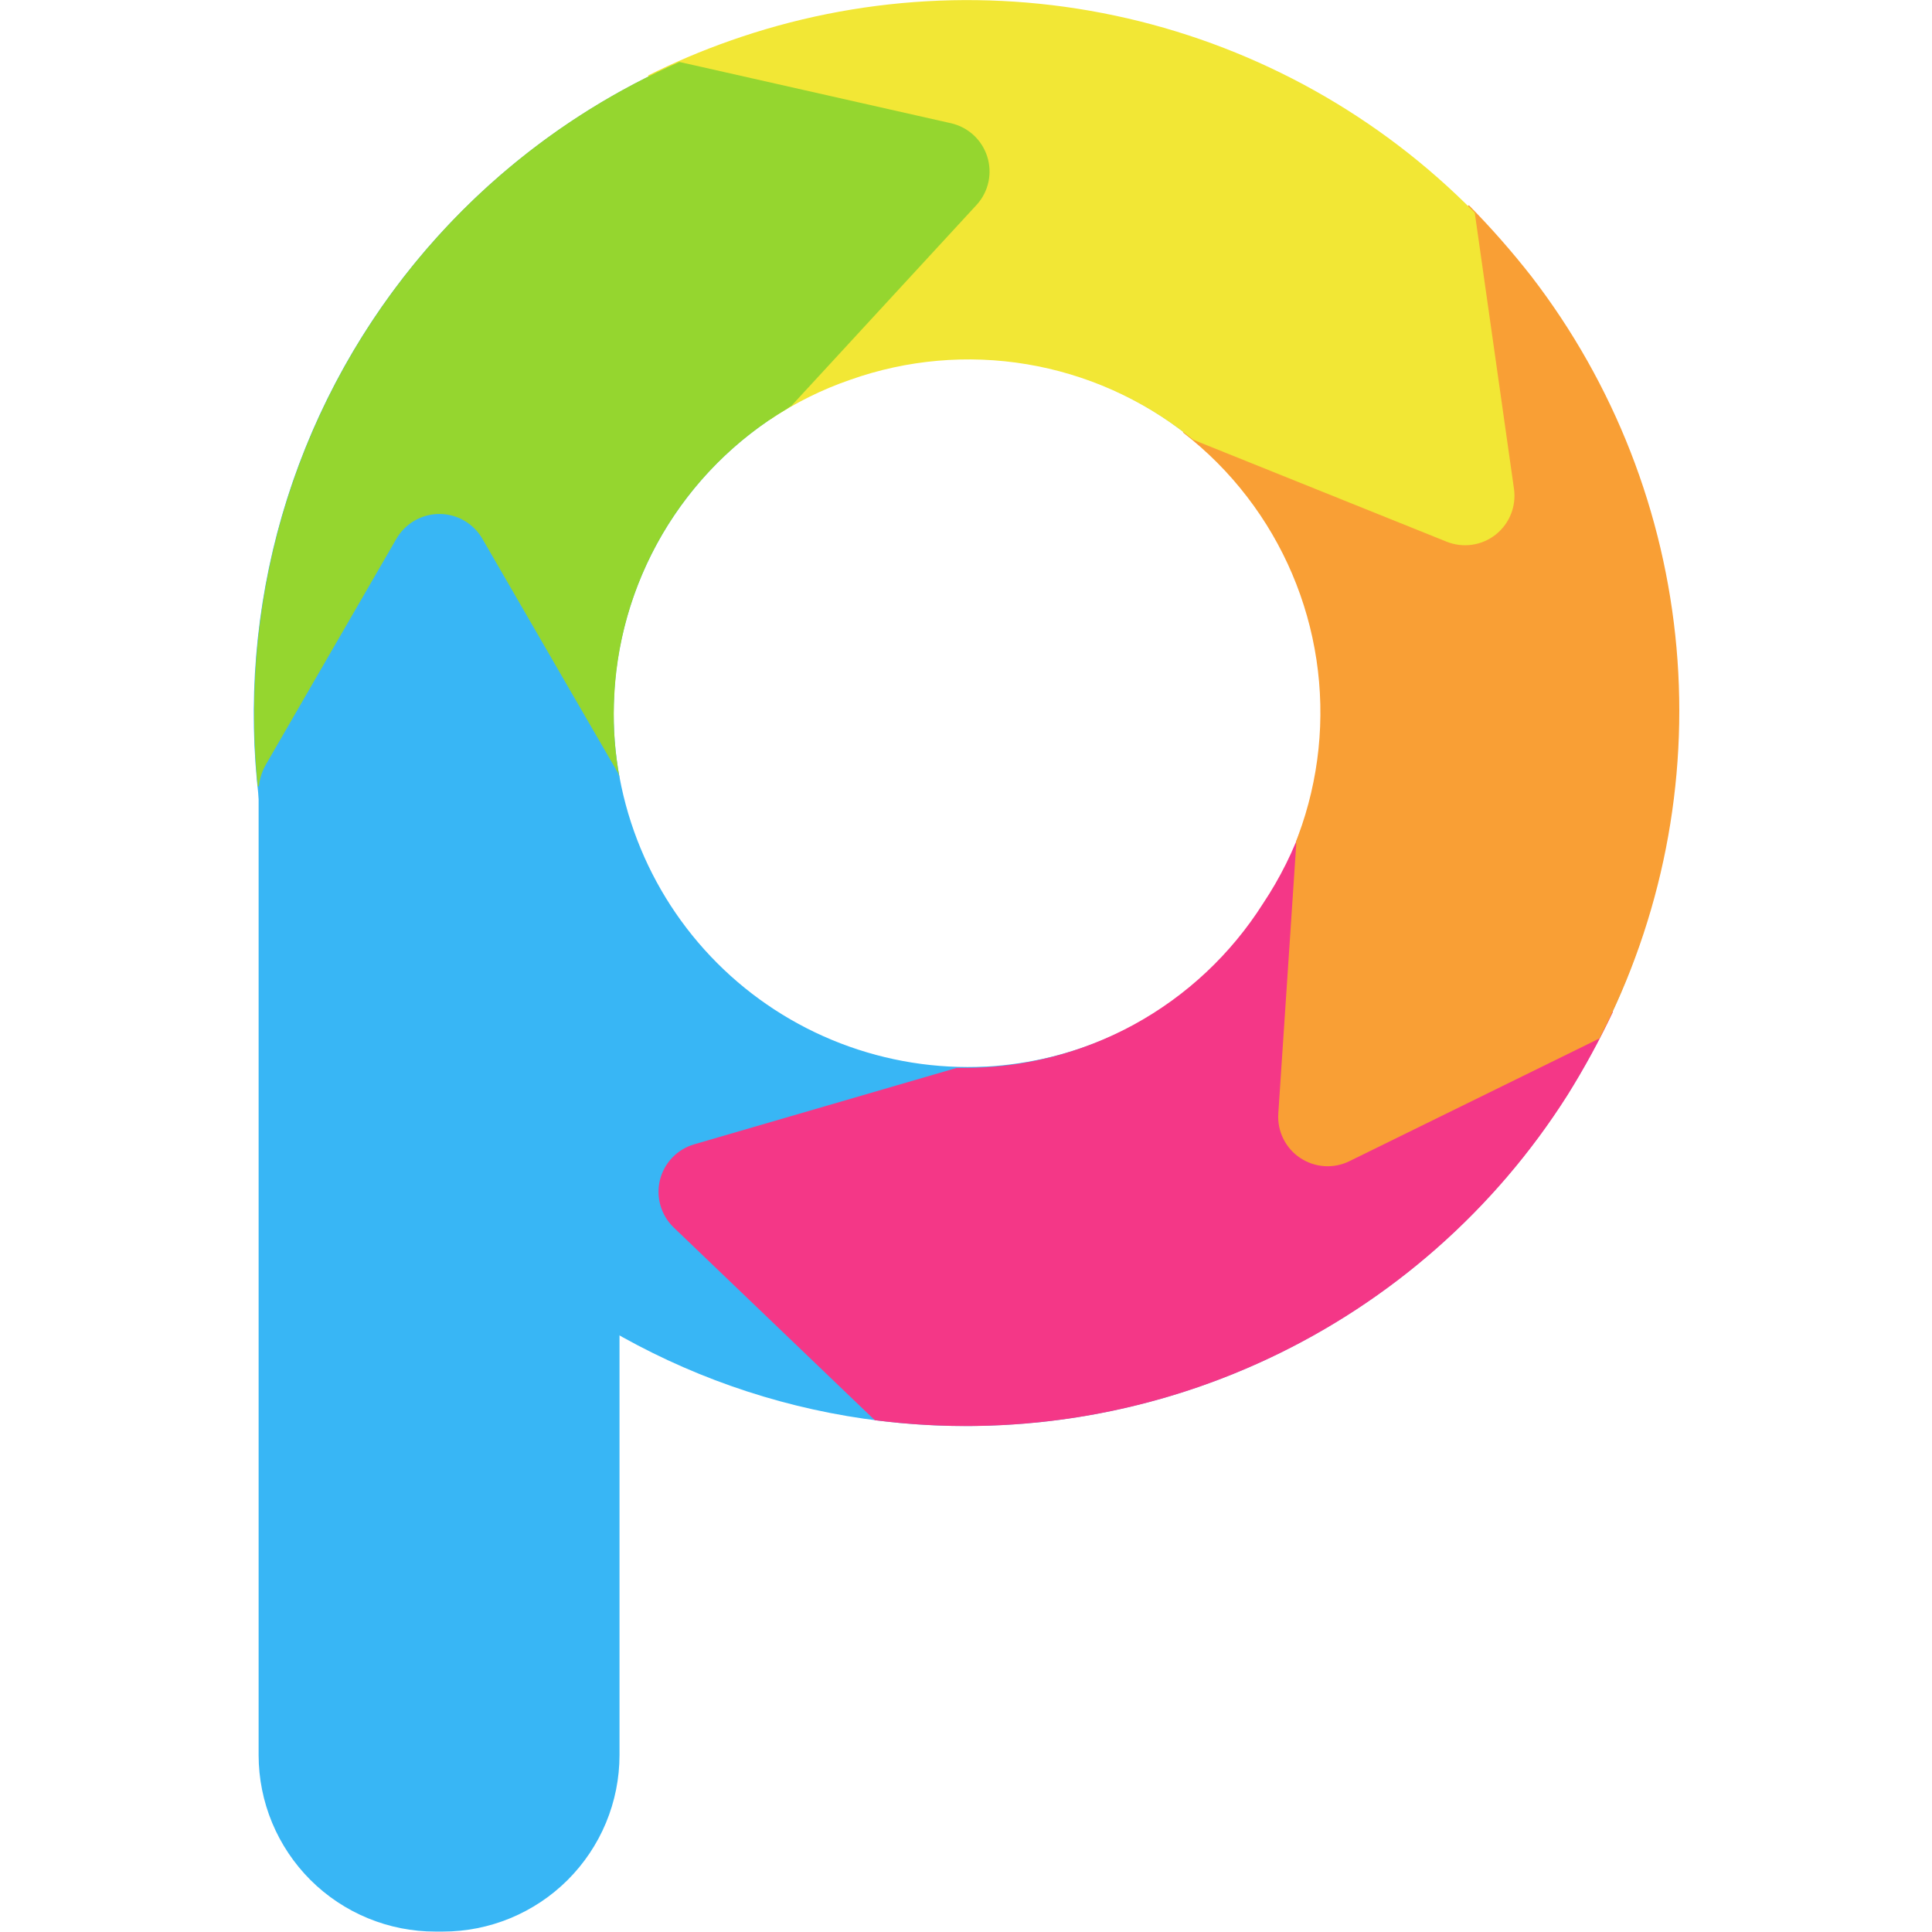 <svg width="64" height="64" viewBox="0 0 64 64" fill="none" xmlns="http://www.w3.org/2000/svg">
<path d="M32.44 0.07C29.268 0.01 26.116 0.591 23.174 1.777C20.231 2.963 17.558 4.731 15.315 6.975C13.071 9.218 11.303 11.891 10.117 14.834C8.931 17.776 8.35 20.928 8.41 24.1C8.652 36.709 18.935 47 31.544 47.234C34.717 47.294 37.868 46.714 40.811 45.528C43.753 44.341 46.426 42.573 48.67 40.33C50.913 38.086 52.681 35.413 53.867 32.471C55.054 29.528 55.634 26.377 55.575 23.204C55.34 10.595 45.05 0.304 32.44 0.07ZM32.66 35.331C31.019 35.415 29.379 35.153 27.846 34.563C26.313 33.973 24.921 33.068 23.759 31.905C22.598 30.743 21.694 29.35 21.106 27.816C20.517 26.282 20.257 24.642 20.343 23.002C20.503 20.107 21.724 17.373 23.774 15.323C25.824 13.273 28.558 12.052 31.453 11.892C33.092 11.808 34.731 12.069 36.264 12.659C37.796 13.248 39.188 14.152 40.349 15.313C41.51 16.474 42.414 17.866 43.003 19.398C43.592 20.93 43.853 22.569 43.77 24.209C43.613 27.106 42.393 29.843 40.343 31.896C38.293 33.949 35.557 35.173 32.66 35.333V35.331Z" fill="#38B6F5"/>
<path d="M22.997 37.907L31.54 35.42L31.689 35.376C31.75 35.376 31.815 35.376 31.878 35.376C33.864 35.387 35.82 34.893 37.562 33.941C39.305 32.988 40.777 31.608 41.84 29.93C42.406 29.082 42.861 28.165 43.195 27.201L53.432 33.519C52.982 34.468 52.478 35.391 51.923 36.282C49.519 40.073 46.083 43.099 42.019 45.006C37.955 46.913 33.431 47.62 28.98 47.046L28.649 46.73L22.314 40.658C22.107 40.459 21.957 40.208 21.878 39.932C21.798 39.656 21.793 39.364 21.862 39.086C21.932 38.807 22.073 38.551 22.272 38.345C22.471 38.138 22.721 37.987 22.997 37.907Z" fill="#F43787"/>
<path d="M42.345 36.893L42.936 28.015V27.86C42.961 27.805 42.985 27.744 43.004 27.684C43.697 25.823 43.905 23.817 43.609 21.853C43.313 19.889 42.523 18.033 41.313 16.459C40.7 15.659 39.984 14.942 39.186 14.326L48.658 6.798C49.395 7.547 50.09 8.337 50.737 9.165C53.473 12.722 55.138 16.985 55.536 21.454C55.934 25.924 55.05 30.414 52.986 34.398L52.575 34.601L44.702 38.465C44.444 38.592 44.158 38.649 43.872 38.63C43.585 38.611 43.309 38.517 43.07 38.358C42.831 38.199 42.639 37.98 42.511 37.722C42.384 37.465 42.327 37.179 42.345 36.893Z" fill="#F99F35"/>
<path d="M47.921 17.944L39.664 14.623L39.521 14.565L39.374 14.447C37.818 13.212 35.974 12.393 34.015 12.066C32.056 11.739 30.045 11.915 28.173 12.578C27.221 12.905 26.316 13.355 25.48 13.916L21.468 2.5C22.344 2.062 23.246 1.68 24.169 1.355C28.398 -0.142 32.968 -0.402 37.34 0.606C41.712 1.614 45.706 3.849 48.853 7.047L48.918 7.501L50.153 16.196C50.193 16.48 50.157 16.77 50.05 17.036C49.943 17.303 49.767 17.536 49.541 17.714C49.315 17.891 49.046 18.005 48.762 18.046C48.478 18.086 48.188 18.051 47.921 17.944Z" fill="#F2E735"/>
<path d="M32.363 6.774L26.325 13.326L26.219 13.442C26.168 13.473 26.119 13.506 26.072 13.541C24.363 14.556 22.941 15.988 21.938 17.703C20.936 19.419 20.385 21.36 20.338 23.347C20.313 24.142 20.372 24.938 20.515 25.721L8.538 26.047C8.441 25.073 8.403 24.093 8.425 23.115C8.525 18.628 9.903 14.264 12.397 10.533C14.891 6.802 18.397 3.86 22.505 2.053L22.951 2.152L31.51 4.084C31.788 4.148 32.044 4.284 32.253 4.477C32.462 4.67 32.617 4.915 32.703 5.186C32.79 5.458 32.803 5.747 32.744 6.025C32.684 6.304 32.553 6.562 32.363 6.774Z" fill="#95D62F"/>
<path d="M20.454 25.574C20.497 25.647 20.52 25.73 20.522 25.815V58.144C20.521 58.912 20.369 59.672 20.074 60.382C19.779 61.091 19.347 61.735 18.803 62.278C18.259 62.82 17.614 63.25 16.904 63.543C16.194 63.836 15.433 63.987 14.665 63.986H14.424C13.655 63.987 12.895 63.836 12.185 63.543C11.475 63.25 10.829 62.82 10.285 62.278C9.742 61.735 9.31 61.091 9.015 60.382C8.72 59.672 8.568 58.912 8.567 58.144V26.238C8.565 25.918 8.649 25.602 8.809 25.325L10.328 22.695L13.134 17.843C13.279 17.594 13.486 17.388 13.736 17.245C13.985 17.101 14.268 17.026 14.555 17.026C14.843 17.026 15.126 17.101 15.375 17.245C15.624 17.388 15.832 17.594 15.977 17.843L18.785 22.695L20.454 25.574Z" fill="#38B6F5"/>
</svg>
